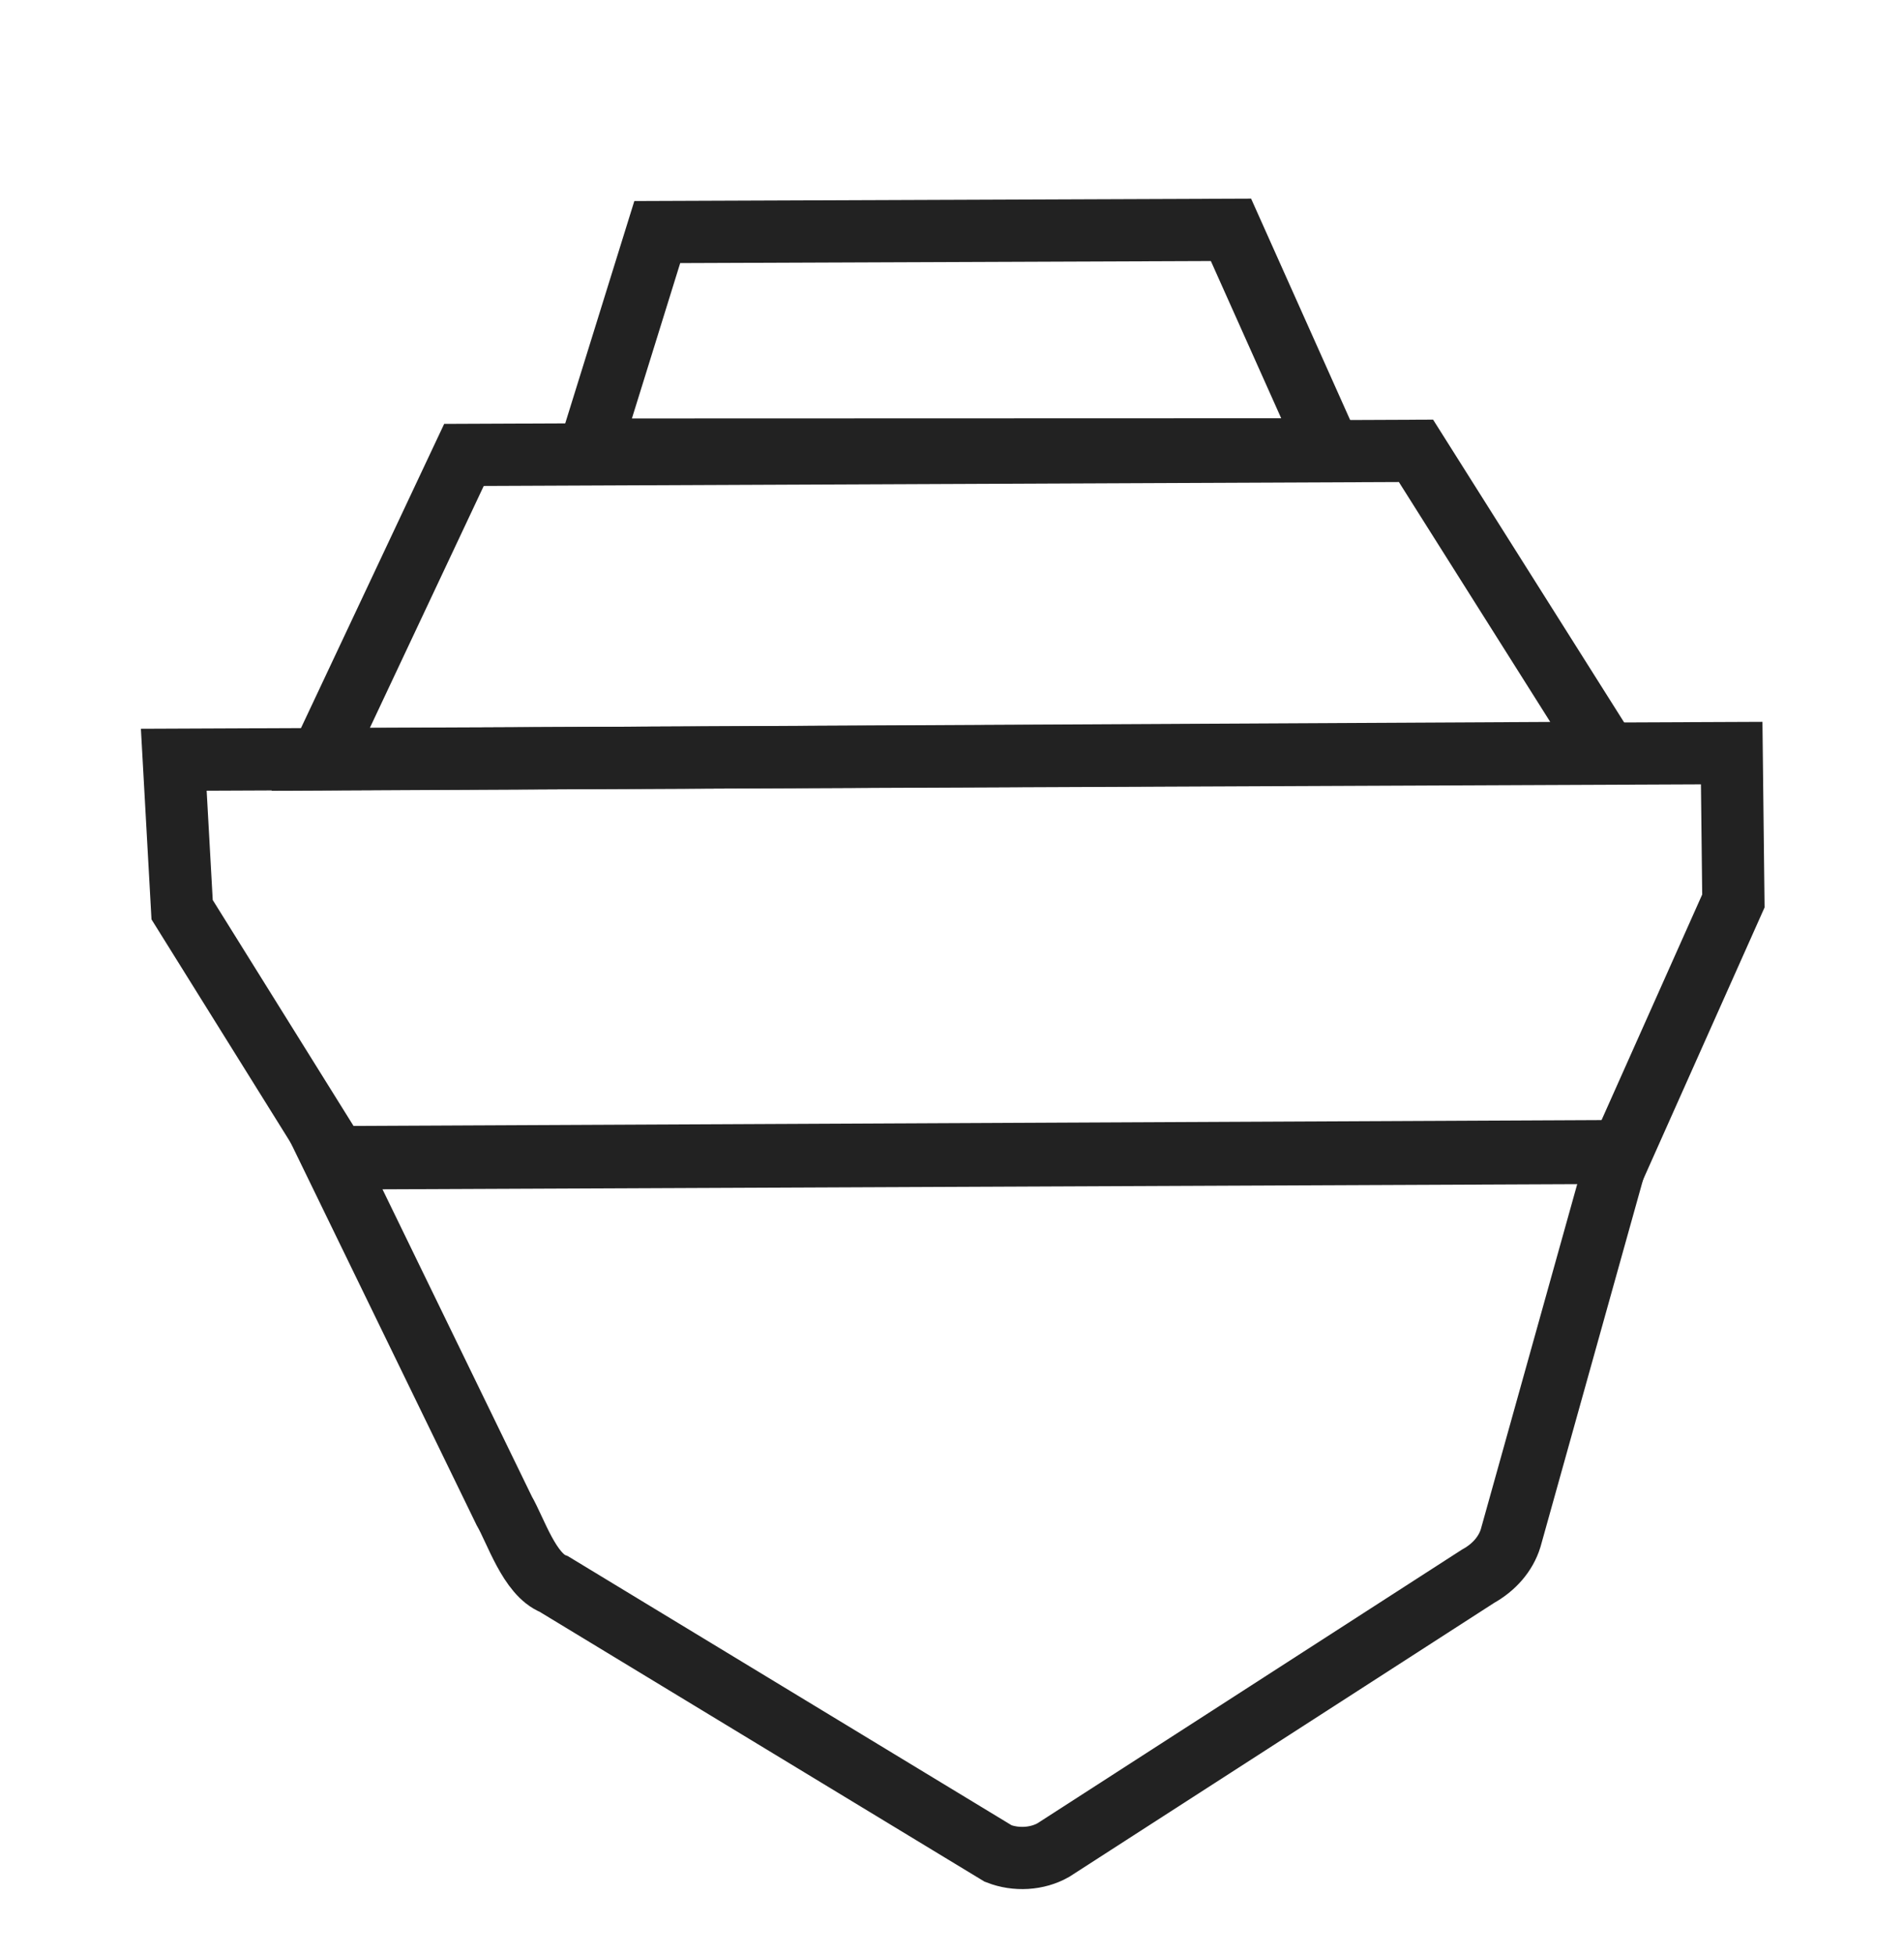 <svg width="153" height="157" viewBox="0 0 153 157" fill="none" xmlns="http://www.w3.org/2000/svg">
<path d="M130.078 92.476L121.388 123.576C121 124.827 120.07 125.912 118.77 126.632L84.632 148.636C83.995 148.994 83.253 149.206 82.478 149.254C81.703 149.302 80.923 149.183 80.214 148.908L44.512 127.259C42.549 126.502 41.441 122.963 40.517 121.371L26.701 92.962L130.078 92.476Z" stroke="#222222" stroke-width="5" stroke-miterlimit="10"/>
<path d="M139.154 60.501L139.29 72.382L130.26 92.616L27.087 93.06L14.634 73.082L13.964 61.035L139.154 60.501Z" stroke="#222222" stroke-width="5" stroke-miterlimit="10"/>
<path d="M113.785 36.219L129.093 60.475L25.764 61.01L37.282 36.547L113.785 36.219Z" stroke="#222222" stroke-width="5" stroke-miterlimit="10"/>
<path d="M98.918 18.464L106.81 36.101L47.383 36.12L52.816 18.643L98.918 18.464Z" stroke="#222222" stroke-width="5" stroke-miterlimit="10"/>
</svg>
